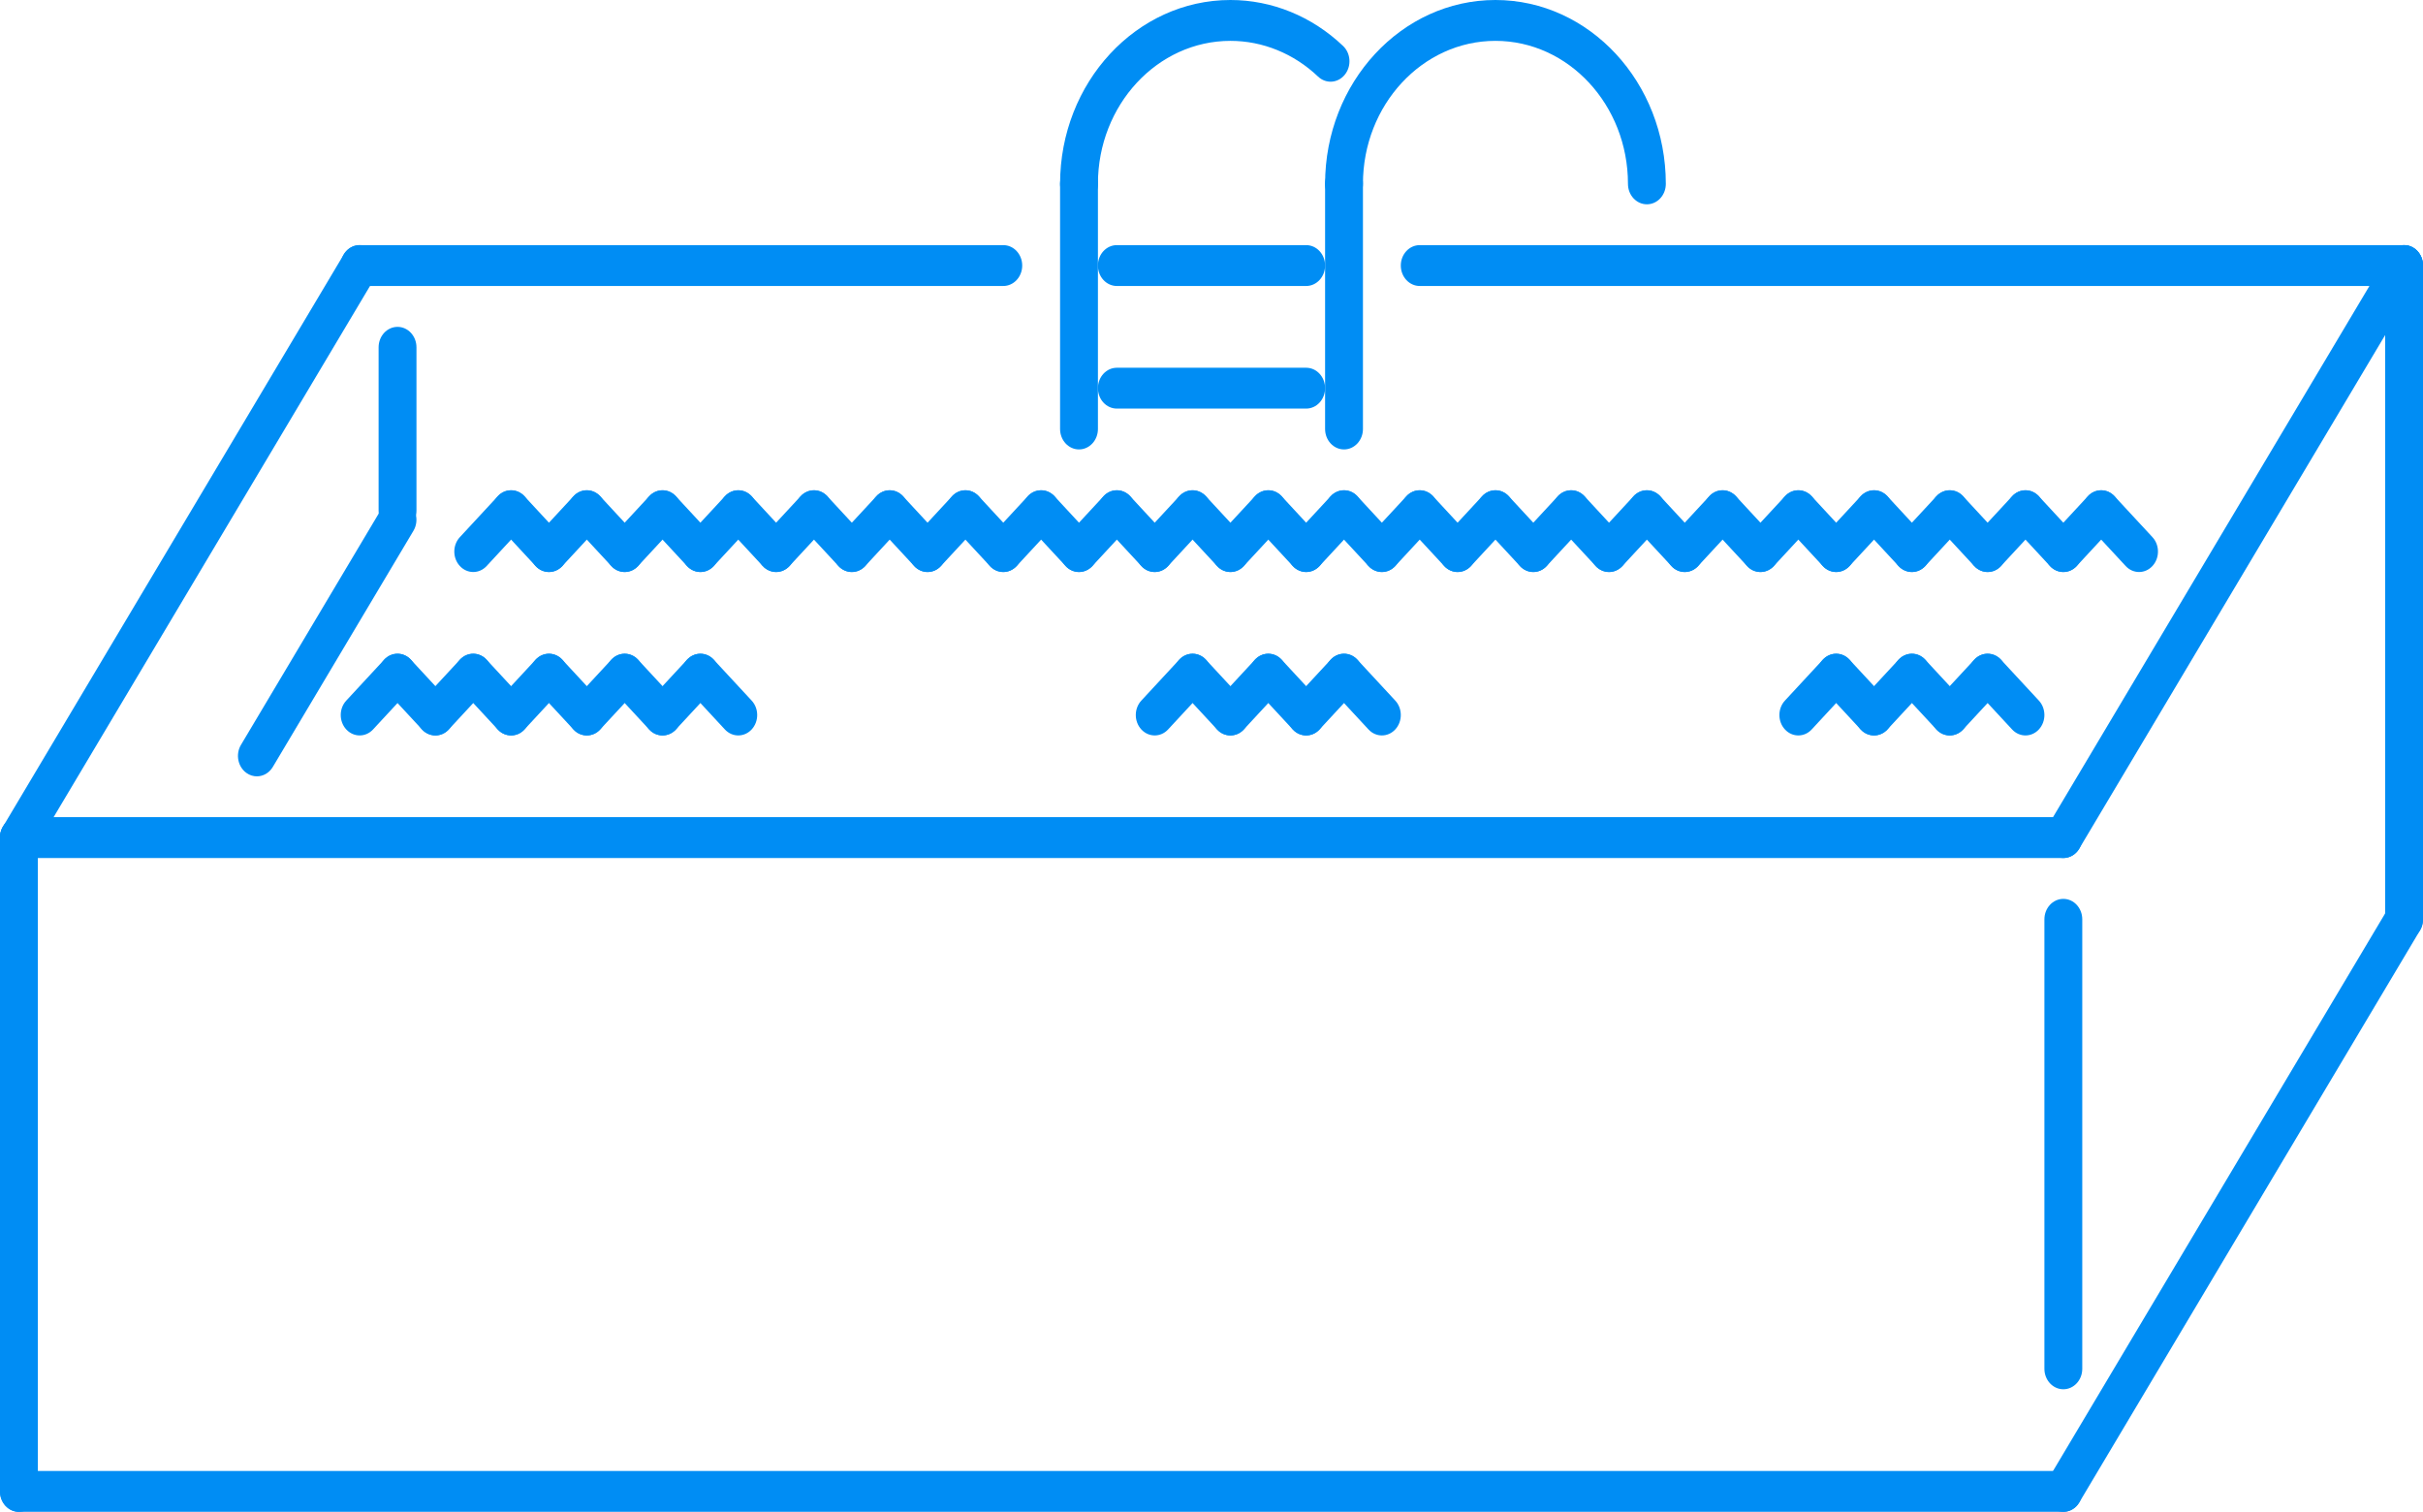 <svg width="117" height="73" viewBox="0 0 117 73" fill="none" xmlns="http://www.w3.org/2000/svg">
<path d="M116.086 13.809H68.555C68.05 13.809 67.641 13.367 67.641 12.822C67.641 12.277 68.05 11.836 68.555 11.836H116.086C116.591 11.836 117 12.277 117 12.822C117 13.367 116.591 13.809 116.086 13.809Z" fill="#008DF4"/>
<path d="M63.071 13.809H53.929C53.424 13.809 53.015 13.367 53.015 12.822C53.015 12.277 53.424 11.836 53.929 11.836H63.071C63.576 11.836 63.985 12.277 63.985 12.822C63.985 13.367 63.576 13.809 63.071 13.809Z" fill="#008DF4"/>
<path d="M48.445 13.809H17.368C16.862 13.809 16.453 13.367 16.453 12.822C16.453 12.277 16.862 11.836 17.368 11.836H48.445C48.951 11.836 49.36 12.277 49.36 12.822C49.36 13.367 48.951 13.809 48.445 13.809Z" fill="#008DF4"/>
<path d="M99.633 41.43C99.461 41.43 99.292 41.38 99.139 41.274C98.715 40.98 98.59 40.369 98.865 39.91L115.319 12.288C115.59 11.831 116.156 11.697 116.581 11.992C117.004 12.286 117.128 12.897 116.854 13.356L100.401 40.977C100.227 41.271 99.933 41.43 99.633 41.43Z" fill="#008DF4"/>
<path d="M99.633 73C99.461 73 99.292 72.95 99.139 72.842C98.715 72.549 98.59 71.938 98.865 71.48L115.319 43.858C115.59 43.402 116.156 43.265 116.581 43.563C117.004 43.857 117.128 44.467 116.854 44.926L100.401 72.547C100.227 72.84 99.933 73 99.633 73Z" fill="#008DF4"/>
<path d="M0.913 41.43C0.744 41.43 0.573 41.38 0.42 41.274C-0.004 40.98 -0.128 40.369 0.146 39.91L16.599 12.288C16.87 11.831 17.436 11.697 17.862 11.992C18.286 12.286 18.409 12.897 18.136 13.356L1.683 40.977C1.509 41.271 1.214 41.43 0.913 41.43Z" fill="#008DF4"/>
<path d="M12.403 37.486C12.234 37.486 12.063 37.436 11.91 37.329C11.486 37.035 11.363 36.425 11.636 35.966L18.426 24.564C18.7 24.106 19.264 23.972 19.689 24.268C20.113 24.562 20.237 25.173 19.963 25.631L13.173 37.033C12.999 37.326 12.704 37.486 12.403 37.486Z" fill="#008DF4"/>
<path d="M99.633 41.43H0.914C0.409 41.43 0 40.989 0 40.444C0 39.899 0.409 39.457 0.914 39.457H99.633C100.138 39.457 100.547 39.899 100.547 40.444C100.547 40.989 100.138 41.43 99.633 41.43Z" fill="#008DF4"/>
<path d="M22.852 27.62C22.618 27.62 22.384 27.523 22.206 27.331C21.848 26.945 21.848 26.321 22.206 25.936L24.034 23.963C24.391 23.577 24.969 23.577 25.326 23.963C25.683 24.348 25.683 24.972 25.326 25.358L23.498 27.331C23.32 27.523 23.086 27.62 22.852 27.62Z" fill="#008DF4"/>
<path d="M26.508 27.62C26.274 27.62 26.04 27.523 25.862 27.331L24.034 25.358C23.677 24.972 23.677 24.348 24.034 23.963C24.391 23.577 24.969 23.577 25.326 23.963L27.154 25.936C27.511 26.321 27.511 26.945 27.154 27.331C26.976 27.523 26.742 27.62 26.508 27.62Z" fill="#008DF4"/>
<path d="M26.508 27.62C26.274 27.62 26.04 27.523 25.862 27.331C25.505 26.945 25.505 26.321 25.862 25.936L27.69 23.963C28.047 23.577 28.625 23.577 28.983 23.963C29.34 24.348 29.34 24.972 28.983 25.358L27.154 27.331C26.976 27.523 26.742 27.62 26.508 27.62Z" fill="#008DF4"/>
<path d="M30.164 27.62C29.93 27.62 29.697 27.523 29.518 27.331L27.69 25.358C27.333 24.972 27.333 24.348 27.69 23.963C28.047 23.577 28.625 23.577 28.983 23.963L30.811 25.936C31.168 26.321 31.168 26.945 30.811 27.331C30.632 27.523 30.398 27.62 30.164 27.62Z" fill="#008DF4"/>
<path d="M30.164 27.62C29.93 27.62 29.697 27.523 29.518 27.331C29.161 26.945 29.161 26.321 29.518 25.936L31.346 23.963C31.703 23.577 32.282 23.577 32.639 23.963C32.996 24.348 32.996 24.972 32.639 25.358L30.811 27.331C30.632 27.523 30.398 27.62 30.164 27.62Z" fill="#008DF4"/>
<path d="M33.821 27.62C33.587 27.62 33.353 27.523 33.174 27.331L31.346 25.358C30.989 24.972 30.989 24.348 31.346 23.963C31.703 23.577 32.282 23.577 32.639 23.963L34.467 25.936C34.824 26.321 34.824 26.945 34.467 27.331C34.288 27.523 34.054 27.62 33.821 27.62Z" fill="#008DF4"/>
<path d="M33.821 27.62C33.587 27.62 33.353 27.523 33.174 27.331C32.817 26.945 32.817 26.321 33.174 25.936L35.002 23.963C35.359 23.577 35.938 23.577 36.295 23.963C36.652 24.348 36.652 24.972 36.295 25.358L34.467 27.331C34.288 27.523 34.054 27.62 33.821 27.62Z" fill="#008DF4"/>
<path d="M37.477 27.62C37.243 27.62 37.009 27.523 36.83 27.331L35.002 25.358C34.645 24.972 34.645 24.348 35.002 23.963C35.359 23.577 35.938 23.577 36.295 23.963L38.123 25.936C38.48 26.321 38.48 26.945 38.123 27.331C37.944 27.523 37.711 27.62 37.477 27.62Z" fill="#008DF4"/>
<path d="M37.477 27.62C37.243 27.62 37.009 27.523 36.83 27.331C36.473 26.945 36.473 26.321 36.83 25.936L38.658 23.963C39.016 23.577 39.594 23.577 39.951 23.963C40.308 24.348 40.308 24.972 39.951 25.358L38.123 27.331C37.944 27.523 37.711 27.62 37.477 27.62Z" fill="#008DF4"/>
<path d="M41.133 27.62C40.899 27.62 40.665 27.523 40.487 27.331L38.658 25.358C38.301 24.972 38.301 24.348 38.658 23.963C39.016 23.577 39.594 23.577 39.951 23.963L41.779 25.936C42.136 26.321 42.136 26.945 41.779 27.331C41.601 27.523 41.367 27.62 41.133 27.62Z" fill="#008DF4"/>
<path d="M41.133 27.62C40.899 27.62 40.665 27.523 40.487 27.331C40.13 26.945 40.13 26.321 40.487 25.936L42.315 23.963C42.672 23.577 43.25 23.577 43.607 23.963C43.964 24.348 43.964 24.972 43.607 25.358L41.779 27.331C41.601 27.523 41.367 27.62 41.133 27.62Z" fill="#008DF4"/>
<path d="M44.789 27.62C44.555 27.62 44.322 27.523 44.143 27.331L42.315 25.358C41.958 24.972 41.958 24.348 42.315 23.963C42.672 23.577 43.25 23.577 43.607 23.963L45.435 25.936C45.792 26.321 45.792 26.945 45.435 27.331C45.257 27.523 45.023 27.62 44.789 27.62Z" fill="#008DF4"/>
<path d="M44.789 27.62C44.555 27.62 44.322 27.523 44.143 27.331C43.786 26.945 43.786 26.321 44.143 25.936L45.971 23.963C46.328 23.577 46.906 23.577 47.264 23.963C47.621 24.348 47.621 24.972 47.264 25.358L45.435 27.331C45.257 27.523 45.023 27.62 44.789 27.62Z" fill="#008DF4"/>
<path d="M48.445 27.62C48.212 27.62 47.978 27.523 47.799 27.331L45.971 25.358C45.614 24.972 45.614 24.348 45.971 23.963C46.328 23.577 46.906 23.577 47.264 23.963L49.092 25.936C49.449 26.321 49.449 26.945 49.092 27.331C48.913 27.523 48.679 27.62 48.445 27.62Z" fill="#008DF4"/>
<path d="M48.445 27.62C48.212 27.62 47.978 27.523 47.799 27.331C47.442 26.945 47.442 26.321 47.799 25.936L49.627 23.963C49.984 23.577 50.563 23.577 50.92 23.963C51.277 24.348 51.277 24.972 50.92 25.358L49.092 27.331C48.913 27.523 48.679 27.62 48.445 27.62Z" fill="#008DF4"/>
<path d="M52.102 27.62C51.868 27.62 51.634 27.523 51.455 27.331L49.627 25.358C49.27 24.972 49.27 24.348 49.627 23.963C49.984 23.577 50.563 23.577 50.92 23.963L52.748 25.936C53.105 26.321 53.105 26.945 52.748 27.331C52.569 27.523 52.336 27.62 52.102 27.62Z" fill="#008DF4"/>
<path d="M52.102 27.62C51.868 27.62 51.634 27.523 51.455 27.331C51.098 26.945 51.098 26.321 51.455 25.936L53.284 23.963C53.641 23.577 54.219 23.577 54.576 23.963C54.933 24.348 54.933 24.972 54.576 25.358L52.748 27.331C52.569 27.523 52.336 27.62 52.102 27.62Z" fill="#008DF4"/>
<path d="M55.758 27.62C55.524 27.62 55.29 27.523 55.112 27.331L53.284 25.358C52.926 24.972 52.926 24.348 53.284 23.963C53.641 23.577 54.219 23.577 54.576 23.963L56.404 25.936C56.761 26.321 56.761 26.945 56.404 27.331C56.226 27.523 55.992 27.62 55.758 27.62Z" fill="#008DF4"/>
<path d="M55.758 27.62C55.524 27.62 55.29 27.523 55.112 27.331C54.755 26.945 54.755 26.321 55.112 25.936L56.94 23.963C57.297 23.577 57.875 23.577 58.232 23.963C58.589 24.348 58.589 24.972 58.232 25.358L56.404 27.331C56.226 27.523 55.992 27.62 55.758 27.62Z" fill="#008DF4"/>
<path d="M17.368 35.511C17.134 35.511 16.9 35.415 16.721 35.222C16.364 34.837 16.364 34.213 16.721 33.828L18.549 31.855C18.906 31.469 19.485 31.469 19.842 31.855C20.199 32.24 20.199 32.864 19.842 33.249L18.014 35.222C17.835 35.415 17.601 35.511 17.368 35.511Z" fill="#008DF4"/>
<path d="M21.024 35.511C20.79 35.511 20.556 35.415 20.377 35.222L18.549 33.249C18.192 32.864 18.192 32.24 18.549 31.855C18.906 31.469 19.485 31.469 19.842 31.855L21.67 33.828C22.027 34.213 22.027 34.837 21.67 35.222C21.492 35.415 21.258 35.511 21.024 35.511Z" fill="#008DF4"/>
<path d="M21.024 35.511C20.79 35.511 20.556 35.415 20.377 35.222C20.02 34.837 20.02 34.213 20.377 33.828L22.205 31.855C22.562 31.469 23.141 31.469 23.498 31.855C23.855 32.24 23.855 32.864 23.498 33.249L21.67 35.222C21.492 35.415 21.258 35.511 21.024 35.511Z" fill="#008DF4"/>
<path d="M24.68 35.511C24.446 35.511 24.212 35.415 24.034 35.222L22.205 33.249C21.848 32.864 21.848 32.24 22.205 31.855C22.562 31.469 23.141 31.469 23.498 31.855L25.326 33.828C25.683 34.213 25.683 34.837 25.326 35.222C25.148 35.415 24.914 35.511 24.68 35.511Z" fill="#008DF4"/>
<path d="M24.68 35.511C24.446 35.511 24.212 35.415 24.034 35.222C23.676 34.837 23.676 34.213 24.034 33.828L25.861 31.855C26.219 31.469 26.797 31.469 27.154 31.855C27.511 32.24 27.511 32.864 27.154 33.249L25.326 35.222C25.148 35.415 24.914 35.511 24.68 35.511Z" fill="#008DF4"/>
<path d="M28.336 35.511C28.102 35.511 27.868 35.415 27.69 35.222L25.861 33.249C25.504 32.864 25.504 32.24 25.861 31.855C26.219 31.469 26.797 31.469 27.154 31.855L28.982 33.828C29.339 34.213 29.339 34.837 28.982 35.222C28.804 35.415 28.57 35.511 28.336 35.511Z" fill="#008DF4"/>
<path d="M28.336 35.511C28.102 35.511 27.868 35.415 27.69 35.222C27.333 34.837 27.333 34.213 27.69 33.828L29.518 31.855C29.875 31.469 30.453 31.469 30.811 31.855C31.168 32.24 31.168 32.864 30.811 33.249L28.982 35.222C28.804 35.415 28.57 35.511 28.336 35.511Z" fill="#008DF4"/>
<path d="M31.992 35.511C31.759 35.511 31.524 35.415 31.346 35.222L29.518 33.249C29.161 32.864 29.161 32.24 29.518 31.855C29.875 31.469 30.453 31.469 30.811 31.855L32.639 33.828C32.996 34.213 32.996 34.837 32.639 35.222C32.46 35.415 32.226 35.511 31.992 35.511Z" fill="#008DF4"/>
<path d="M31.992 35.511C31.759 35.511 31.524 35.415 31.346 35.222C30.989 34.837 30.989 34.213 31.346 33.828L33.174 31.855C33.531 31.469 34.11 31.469 34.467 31.855C34.824 32.24 34.824 32.864 34.467 33.249L32.639 35.222C32.46 35.415 32.226 35.511 31.992 35.511Z" fill="#008DF4"/>
<path d="M35.648 35.511C35.415 35.511 35.181 35.415 35.002 35.222L33.174 33.249C32.817 32.864 32.817 32.24 33.174 31.855C33.531 31.469 34.11 31.469 34.467 31.855L36.295 33.828C36.652 34.213 36.652 34.837 36.295 35.222C36.116 35.415 35.883 35.511 35.648 35.511Z" fill="#008DF4"/>
<path d="M55.758 35.511C55.524 35.511 55.29 35.415 55.112 35.222C54.755 34.837 54.755 34.213 55.112 33.828L56.94 31.855C57.297 31.469 57.875 31.469 58.232 31.855C58.589 32.24 58.589 32.864 58.232 33.249L56.404 35.222C56.226 35.415 55.992 35.511 55.758 35.511Z" fill="#008DF4"/>
<path d="M59.414 35.511C59.181 35.511 58.947 35.415 58.768 35.222L56.94 33.249C56.583 32.864 56.583 32.24 56.94 31.855C57.297 31.469 57.875 31.469 58.232 31.855L60.061 33.828C60.417 34.213 60.417 34.837 60.061 35.222C59.882 35.415 59.648 35.511 59.414 35.511Z" fill="#008DF4"/>
<path d="M59.414 35.511C59.181 35.511 58.947 35.415 58.768 35.222C58.411 34.837 58.411 34.213 58.768 33.828L60.596 31.855C60.953 31.469 61.532 31.469 61.889 31.855C62.246 32.24 62.246 32.864 61.889 33.249L60.061 35.222C59.882 35.415 59.648 35.511 59.414 35.511Z" fill="#008DF4"/>
<path d="M63.071 35.511C62.837 35.511 62.603 35.415 62.424 35.222L60.596 33.249C60.239 32.864 60.239 32.24 60.596 31.855C60.953 31.469 61.532 31.469 61.889 31.855L63.717 33.828C64.074 34.213 64.074 34.837 63.717 35.222C63.538 35.415 63.305 35.511 63.071 35.511Z" fill="#008DF4"/>
<path d="M63.071 35.511C62.837 35.511 62.603 35.415 62.424 35.222C62.067 34.837 62.067 34.213 62.424 33.828L64.252 31.855C64.609 31.469 65.188 31.469 65.545 31.855C65.902 32.24 65.902 32.864 65.545 33.249L63.717 35.222C63.538 35.415 63.305 35.511 63.071 35.511Z" fill="#008DF4"/>
<path d="M66.727 35.511C66.493 35.511 66.259 35.415 66.081 35.222L64.252 33.249C63.895 32.864 63.895 32.24 64.252 31.855C64.609 31.469 65.188 31.469 65.545 31.855L67.373 33.828C67.73 34.213 67.73 34.837 67.373 35.222C67.195 35.415 66.961 35.511 66.727 35.511Z" fill="#008DF4"/>
<path d="M59.414 27.62C59.181 27.62 58.947 27.523 58.768 27.331L56.94 25.358C56.583 24.972 56.583 24.348 56.94 23.963C57.297 23.577 57.875 23.577 58.232 23.963L60.061 25.936C60.417 26.321 60.417 26.945 60.061 27.331C59.882 27.523 59.648 27.62 59.414 27.62Z" fill="#008DF4"/>
<path d="M59.414 27.62C59.181 27.62 58.947 27.523 58.768 27.331C58.411 26.945 58.411 26.321 58.768 25.936L60.596 23.963C60.953 23.577 61.532 23.577 61.889 23.963C62.246 24.348 62.246 24.972 61.889 25.358L60.061 27.331C59.882 27.523 59.648 27.62 59.414 27.62Z" fill="#008DF4"/>
<path d="M63.071 27.62C62.837 27.62 62.603 27.523 62.424 27.331L60.596 25.358C60.239 24.972 60.239 24.348 60.596 23.963C60.953 23.577 61.532 23.577 61.889 23.963L63.717 25.936C64.074 26.321 64.074 26.945 63.717 27.331C63.538 27.523 63.305 27.62 63.071 27.62Z" fill="#008DF4"/>
<path d="M63.071 27.62C62.837 27.62 62.603 27.523 62.424 27.331C62.067 26.945 62.067 26.321 62.424 25.936L64.252 23.963C64.609 23.577 65.188 23.577 65.545 23.963C65.902 24.348 65.902 24.972 65.545 25.358L63.717 27.331C63.538 27.523 63.305 27.62 63.071 27.62Z" fill="#008DF4"/>
<path d="M66.727 27.62C66.493 27.62 66.259 27.523 66.081 27.331L64.252 25.358C63.895 24.972 63.895 24.348 64.252 23.963C64.609 23.577 65.188 23.577 65.545 23.963L67.373 25.936C67.73 26.321 67.73 26.945 67.373 27.331C67.195 27.523 66.961 27.62 66.727 27.62Z" fill="#008DF4"/>
<path d="M66.727 27.62C66.493 27.62 66.259 27.523 66.081 27.331C65.723 26.945 65.723 26.321 66.081 25.936L67.909 23.963C68.266 23.577 68.844 23.577 69.201 23.963C69.558 24.348 69.558 24.972 69.201 25.358L67.373 27.331C67.195 27.523 66.961 27.62 66.727 27.62Z" fill="#008DF4"/>
<path d="M70.383 27.62C70.149 27.62 69.915 27.523 69.737 27.331L67.909 25.358C67.552 24.972 67.552 24.348 67.909 23.963C68.266 23.577 68.844 23.577 69.201 23.963L71.029 25.936C71.386 26.321 71.386 26.945 71.029 27.331C70.85 27.523 70.617 27.62 70.383 27.62Z" fill="#008DF4"/>
<path d="M70.383 27.62C70.149 27.62 69.915 27.523 69.737 27.331C69.38 26.945 69.38 26.321 69.737 25.936L71.565 23.963C71.922 23.577 72.501 23.577 72.857 23.963C73.214 24.348 73.214 24.972 72.857 25.358L71.029 27.331C70.85 27.523 70.617 27.62 70.383 27.62Z" fill="#008DF4"/>
<path d="M74.039 27.62C73.805 27.62 73.572 27.523 73.393 27.331L71.565 25.358C71.208 24.972 71.208 24.348 71.565 23.963C71.922 23.577 72.501 23.577 72.857 23.963L74.685 25.936C75.042 26.321 75.042 26.945 74.685 27.331C74.507 27.523 74.273 27.62 74.039 27.62Z" fill="#008DF4"/>
<path d="M74.039 27.62C73.805 27.62 73.572 27.523 73.393 27.331C73.036 26.945 73.036 26.321 73.393 25.936L75.221 23.963C75.578 23.577 76.157 23.577 76.514 23.963C76.871 24.348 76.871 24.972 76.514 25.358L74.685 27.331C74.507 27.523 74.273 27.62 74.039 27.62Z" fill="#008DF4"/>
<path d="M77.696 27.62C77.462 27.62 77.228 27.523 77.049 27.331L75.221 25.358C74.864 24.972 74.864 24.348 75.221 23.963C75.578 23.577 76.157 23.577 76.514 23.963L78.342 25.936C78.699 26.321 78.699 26.945 78.342 27.331C78.163 27.523 77.929 27.62 77.696 27.62Z" fill="#008DF4"/>
<path d="M77.696 27.62C77.462 27.62 77.228 27.523 77.049 27.331C76.692 26.945 76.692 26.321 77.049 25.936L78.877 23.963C79.234 23.577 79.813 23.577 80.17 23.963C80.527 24.348 80.527 24.972 80.17 25.358L78.342 27.331C78.163 27.523 77.929 27.62 77.696 27.62Z" fill="#008DF4"/>
<path d="M81.352 27.62C81.118 27.62 80.884 27.523 80.706 27.331L78.877 25.358C78.52 24.972 78.52 24.348 78.877 23.963C79.234 23.577 79.813 23.577 80.17 23.963L81.998 25.936C82.355 26.321 82.355 26.945 81.998 27.331C81.82 27.523 81.586 27.62 81.352 27.62Z" fill="#008DF4"/>
<path d="M81.352 27.62C81.118 27.62 80.884 27.523 80.706 27.331C80.349 26.945 80.349 26.321 80.706 25.936L82.534 23.963C82.891 23.577 83.469 23.577 83.826 23.963C84.183 24.348 84.183 24.972 83.826 25.358L81.998 27.331C81.82 27.523 81.586 27.62 81.352 27.62Z" fill="#008DF4"/>
<path d="M85.008 27.62C84.774 27.62 84.54 27.523 84.362 27.331L82.534 25.358C82.177 24.972 82.177 24.348 82.534 23.963C82.891 23.577 83.469 23.577 83.826 23.963L85.654 25.936C86.011 26.321 86.011 26.945 85.654 27.331C85.476 27.523 85.242 27.62 85.008 27.62Z" fill="#008DF4"/>
<path d="M85.008 27.62C84.774 27.62 84.54 27.523 84.362 27.331C84.005 26.945 84.005 26.321 84.362 25.936L86.19 23.963C86.547 23.577 87.125 23.577 87.482 23.963C87.839 24.348 87.839 24.972 87.482 25.358L85.654 27.331C85.476 27.523 85.242 27.62 85.008 27.62Z" fill="#008DF4"/>
<path d="M88.664 27.62C88.43 27.62 88.196 27.523 88.018 27.331L86.19 25.358C85.833 24.972 85.833 24.348 86.19 23.963C86.547 23.577 87.125 23.577 87.482 23.963L89.31 25.936C89.667 26.321 89.667 26.945 89.31 27.331C89.132 27.523 88.898 27.62 88.664 27.62Z" fill="#008DF4"/>
<path d="M88.664 27.62C88.43 27.62 88.196 27.523 88.018 27.331C87.661 26.945 87.661 26.321 88.018 25.936L89.846 23.963C90.203 23.577 90.782 23.577 91.139 23.963C91.496 24.348 91.496 24.972 91.139 25.358L89.31 27.331C89.132 27.523 88.898 27.62 88.664 27.62Z" fill="#008DF4"/>
<path d="M92.32 27.62C92.087 27.62 91.853 27.523 91.674 27.331L89.846 25.358C89.489 24.972 89.489 24.348 89.846 23.963C90.203 23.577 90.782 23.577 91.139 23.963L92.967 25.936C93.324 26.321 93.324 26.945 92.967 27.331C92.788 27.523 92.554 27.62 92.32 27.62Z" fill="#008DF4"/>
<path d="M92.32 27.62C92.087 27.62 91.853 27.523 91.674 27.331C91.317 26.945 91.317 26.321 91.674 25.936L93.502 23.963C93.859 23.577 94.438 23.577 94.795 23.963C95.152 24.348 95.152 24.972 94.795 25.358L92.967 27.331C92.788 27.523 92.554 27.62 92.32 27.62Z" fill="#008DF4"/>
<path d="M95.977 27.62C95.743 27.62 95.509 27.523 95.33 27.331L93.502 25.358C93.145 24.972 93.145 24.348 93.502 23.963C93.859 23.577 94.438 23.577 94.795 23.963L96.623 25.936C96.98 26.321 96.98 26.945 96.623 27.331C96.444 27.523 96.211 27.62 95.977 27.62Z" fill="#008DF4"/>
<path d="M95.977 27.62C95.743 27.62 95.509 27.523 95.33 27.331C94.974 26.945 94.974 26.321 95.33 25.936L97.159 23.963C97.516 23.577 98.094 23.577 98.451 23.963C98.808 24.348 98.808 24.972 98.451 25.358L96.623 27.331C96.444 27.523 96.211 27.62 95.977 27.62Z" fill="#008DF4"/>
<path d="M99.633 27.62C99.399 27.62 99.165 27.523 98.987 27.331L97.159 25.358C96.802 24.972 96.802 24.348 97.159 23.963C97.516 23.577 98.094 23.577 98.451 23.963L100.279 25.936C100.636 26.321 100.636 26.945 100.279 27.331C100.101 27.523 99.867 27.62 99.633 27.62Z" fill="#008DF4"/>
<path d="M99.633 27.62C99.399 27.62 99.165 27.523 98.987 27.331C98.63 26.945 98.63 26.321 98.987 25.936L100.815 23.963C101.172 23.577 101.75 23.577 102.107 23.963C102.464 24.348 102.464 24.972 102.107 25.358L100.279 27.331C100.101 27.523 99.867 27.62 99.633 27.62Z" fill="#008DF4"/>
<path d="M103.289 27.62C103.055 27.62 102.821 27.523 102.643 27.331L100.815 25.358C100.458 24.972 100.458 24.348 100.815 23.963C101.172 23.577 101.75 23.577 102.107 23.963L103.935 25.936C104.292 26.321 104.292 26.945 103.935 27.331C103.757 27.523 103.523 27.62 103.289 27.62Z" fill="#008DF4"/>
<path d="M86.836 35.511C86.602 35.511 86.368 35.415 86.19 35.222C85.833 34.837 85.833 34.213 86.19 33.828L88.018 31.855C88.375 31.469 88.954 31.469 89.31 31.855C89.667 32.24 89.667 32.864 89.31 33.249L87.482 35.222C87.304 35.415 87.07 35.511 86.836 35.511Z" fill="#008DF4"/>
<path d="M90.492 35.511C90.258 35.511 90.025 35.415 89.846 35.222L88.018 33.249C87.661 32.864 87.661 32.24 88.018 31.855C88.375 31.469 88.954 31.469 89.31 31.855L91.139 33.828C91.496 34.213 91.496 34.837 91.139 35.222C90.96 35.415 90.726 35.511 90.492 35.511Z" fill="#008DF4"/>
<path d="M90.492 35.511C90.258 35.511 90.025 35.415 89.846 35.222C89.489 34.837 89.489 34.213 89.846 33.828L91.674 31.855C92.031 31.469 92.61 31.469 92.967 31.855C93.324 32.24 93.324 32.864 92.967 33.249L91.139 35.222C90.96 35.415 90.726 35.511 90.492 35.511Z" fill="#008DF4"/>
<path d="M94.149 35.511C93.915 35.511 93.681 35.415 93.502 35.222L91.674 33.249C91.317 32.864 91.317 32.24 91.674 31.855C92.031 31.469 92.61 31.469 92.967 31.855L94.795 33.828C95.152 34.213 95.152 34.837 94.795 35.222C94.616 35.415 94.382 35.511 94.149 35.511Z" fill="#008DF4"/>
<path d="M94.149 35.511C93.915 35.511 93.681 35.415 93.502 35.222C93.145 34.837 93.145 34.213 93.502 33.828L95.33 31.855C95.687 31.469 96.266 31.469 96.623 31.855C96.98 32.24 96.98 32.864 96.623 33.249L94.795 35.222C94.616 35.415 94.382 35.511 94.149 35.511Z" fill="#008DF4"/>
<path d="M97.805 35.511C97.571 35.511 97.337 35.415 97.159 35.222L95.33 33.249C94.974 32.864 94.974 32.24 95.33 31.855C95.687 31.469 96.266 31.469 96.623 31.855L98.451 33.828C98.808 34.213 98.808 34.837 98.451 35.222C98.273 35.415 98.039 35.511 97.805 35.511Z" fill="#008DF4"/>
<path d="M0.914 73C0.409 73 0 72.559 0 72.014V40.444C0 39.899 0.409 39.457 0.914 39.457C1.419 39.457 1.828 39.899 1.828 40.444V72.013C1.828 72.559 1.419 73 0.914 73Z" fill="#008DF4"/>
<path d="M99.633 67.081C99.128 67.081 98.719 66.64 98.719 66.094V44.39C98.719 43.844 99.128 43.403 99.633 43.403C100.138 43.403 100.547 43.844 100.547 44.39V66.094C100.547 66.64 100.138 67.081 99.633 67.081Z" fill="#008DF4"/>
<path d="M99.633 73L0.914 73C0.409 73 0 72.559 0 72.014C0 71.468 0.409 71.027 0.914 71.027H99.633C100.138 71.027 100.547 71.468 100.547 72.014C100.547 72.559 100.138 73 99.633 73Z" fill="#008DF4"/>
<path d="M116.086 45.378C115.581 45.378 115.172 44.937 115.172 44.392V12.822C115.172 12.277 115.581 11.836 116.086 11.836C116.591 11.836 117 12.277 117 12.822V44.392C117 44.937 116.591 45.378 116.086 45.378Z" fill="#008DF4"/>
<path d="M79.524 9.865C79.018 9.865 78.61 9.424 78.61 8.878C78.61 5.071 75.739 1.973 72.211 1.973C68.683 1.973 65.813 5.071 65.813 8.878C65.813 9.424 65.404 9.865 64.899 9.865C64.393 9.865 63.985 9.424 63.985 8.878C63.985 3.982 67.675 0 72.211 0C76.747 0 80.438 3.982 80.438 8.878C80.438 9.424 80.029 9.865 79.524 9.865Z" fill="#008DF4"/>
<path d="M52.102 9.865C51.596 9.865 51.188 9.424 51.188 8.878C51.188 3.982 54.878 0 59.414 0C61.417 0 63.349 0.787 64.852 2.218C65.231 2.577 65.268 3.2 64.934 3.61C64.598 4.021 64.024 4.058 63.645 3.697C62.474 2.585 60.971 1.973 59.414 1.973C55.886 1.973 53.016 5.071 53.016 8.878C53.016 9.424 52.607 9.865 52.102 9.865Z" fill="#008DF4"/>
<path d="M52.102 21.701C51.596 21.701 51.188 21.259 51.188 20.714V8.878C51.188 8.333 51.596 7.892 52.102 7.892C52.607 7.892 53.016 8.333 53.016 8.878V20.714C53.016 21.259 52.607 21.701 52.102 21.701Z" fill="#008DF4"/>
<path d="M64.899 21.701C64.393 21.701 63.985 21.259 63.985 20.714V8.878C63.985 8.333 64.393 7.892 64.899 7.892C65.404 7.892 65.813 8.333 65.813 8.878V20.714C65.813 21.259 65.404 21.701 64.899 21.701Z" fill="#008DF4"/>
<path d="M63.071 19.729H53.93C53.425 19.729 53.016 19.288 53.016 18.743C53.016 18.198 53.425 17.757 53.93 17.757H63.071C63.576 17.757 63.985 18.198 63.985 18.743C63.985 19.288 63.576 19.729 63.071 19.729Z" fill="#008DF4"/>
<path d="M19.196 25.646C18.69 25.646 18.282 25.205 18.282 24.66V16.77C18.282 16.225 18.69 15.783 19.196 15.783C19.701 15.783 20.11 16.225 20.11 16.77V24.66C20.11 25.205 19.701 25.646 19.196 25.646Z" fill="#008DF4"/>
</svg>
